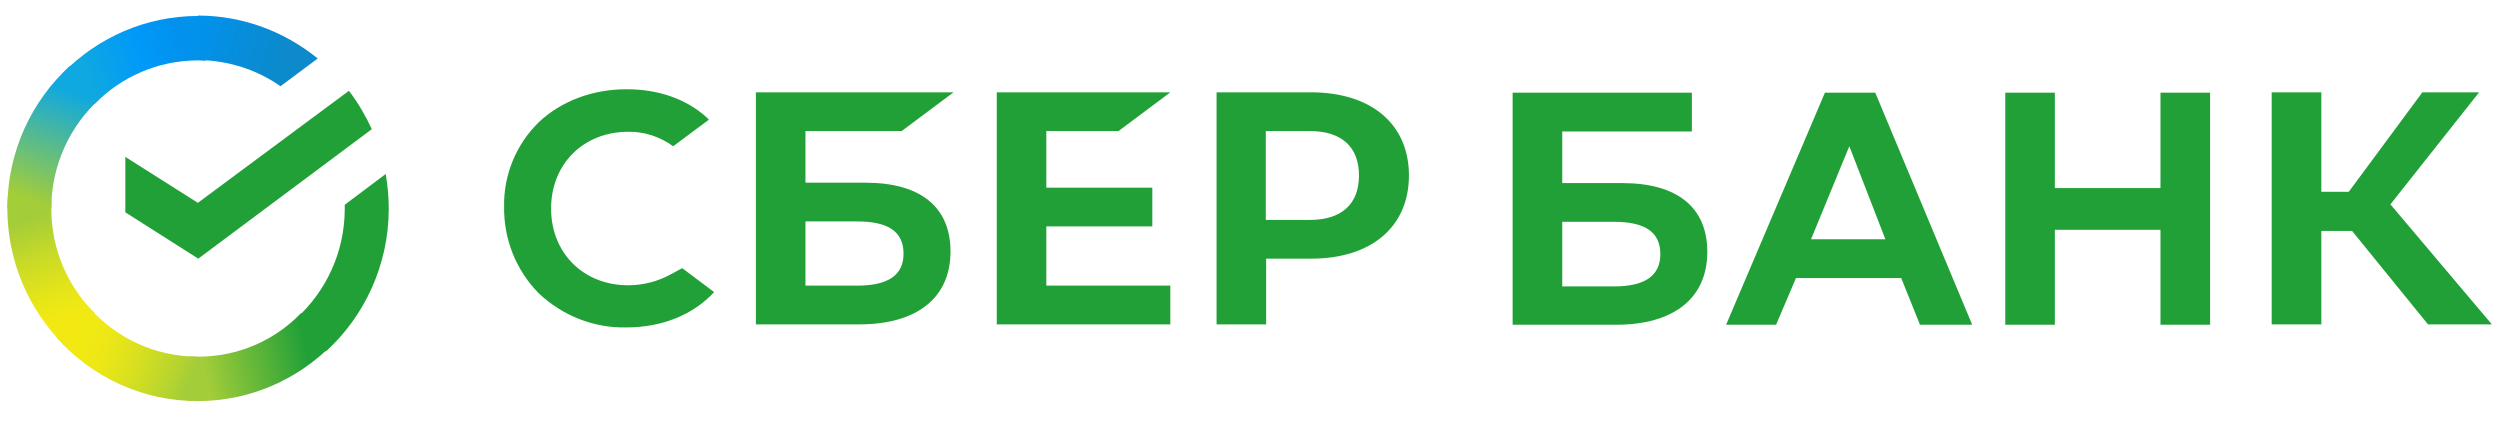 <svg width="201" height="35" viewBox="0 0 201 35" fill="none" xmlns="http://www.w3.org/2000/svg">
<g clip-path="url(#clip0_1_6)">
<path d="M89.928 10.537L94.095 7.422H80.139V26.081H94.095V22.964H84.125V18.202H92.646V15.087H84.125V10.537H89.928Z" fill="#21A038"/>
<path d="M69.594 14.689H64.759V10.537H72.494L76.664 7.422H60.773V26.081H69.079C73.733 26.081 76.421 23.942 76.421 20.217C76.421 16.644 74.005 14.689 69.594 14.689ZM68.929 22.964H64.759V17.803H68.929C71.467 17.803 72.644 18.66 72.644 20.401C72.644 22.142 71.376 22.964 68.929 22.964Z" fill="#21A038"/>
<path d="M105.394 7.422H97.812V26.081H101.798V20.796H105.425C110.258 20.796 113.279 18.233 113.279 14.109C113.279 9.986 110.258 7.422 105.394 7.422ZM105.304 17.682H101.77V10.537H105.304C107.873 10.537 109.262 11.82 109.262 14.109C109.262 16.399 107.873 17.682 105.304 17.682Z" fill="#21A038"/>
<path d="M53.943 22.049C52.888 22.631 51.708 22.936 50.5 22.936C46.904 22.936 44.307 20.338 44.307 16.766C44.307 13.193 46.904 10.596 50.5 10.596C51.799 10.568 53.069 10.995 54.124 11.758L56.996 9.621L56.815 9.437C55.154 7.939 52.916 7.176 50.378 7.176C47.631 7.176 45.122 8.123 43.311 9.833C41.498 11.605 40.471 14.078 40.53 16.644C40.499 19.239 41.498 21.743 43.311 23.575C45.212 25.378 47.75 26.387 50.35 26.325C53.219 26.325 55.726 25.316 57.417 23.484L54.851 21.56L53.943 22.049Z" fill="#21A038"/>
<path d="M161.225 7.453V26.11H165.211V18.476H173.702V26.11H177.691V7.453H173.702V15.118H165.211V7.453H161.225ZM154.367 26.11H158.565L150.771 7.453H146.723L138.778 26.11H142.796L144.397 22.354H152.856L154.367 26.11ZM145.605 19.239L148.686 11.758L151.586 19.239H145.605ZM186.634 18.569H189.109L195.212 26.081H200.347L192.19 16.43L199.32 7.422H194.759L188.838 15.423H186.634V7.422H182.644V26.081H186.634V18.569ZM125.605 14.72V10.568H136.028V7.453H121.616V26.11H129.926C134.577 26.11 137.267 23.973 137.267 20.248C137.267 16.675 134.851 14.72 130.438 14.72H125.605ZM125.605 22.995V17.834H129.776C132.311 17.834 133.49 18.691 133.49 20.432C133.49 22.173 132.251 23.026 129.776 23.026H125.605V22.995Z" fill="#21A038"/>
<path d="M28.053 7.3C28.778 8.247 29.383 9.285 29.895 10.384L15.939 20.796L10.077 17.071V12.614L15.908 16.308L28.053 7.3Z" fill="#21A038"/>
<path d="M4.124 16.766C4.124 16.551 4.124 16.37 4.155 16.155L0.621 15.972C0.621 16.218 0.59 16.492 0.59 16.735C0.59 21.011 2.313 24.889 5.092 27.698L7.598 25.163C5.454 23.026 4.124 20.064 4.124 16.766Z" fill="url(#paint0_linear_1_6)"/>
<path d="M15.908 4.856C16.12 4.856 16.301 4.856 16.513 4.887L16.694 1.314C16.451 1.314 16.179 1.283 15.938 1.283C11.709 1.283 7.872 3.024 5.092 5.834L7.598 8.369C9.714 6.201 12.674 4.856 15.908 4.856Z" fill="url(#paint1_linear_1_6)"/>
<path d="M15.907 28.676C15.695 28.676 15.514 28.676 15.302 28.645L15.121 32.218C15.364 32.218 15.636 32.249 15.876 32.249C20.106 32.249 23.945 30.508 26.723 27.698L24.216 25.163C22.1 27.362 19.169 28.676 15.907 28.676Z" fill="url(#paint2_linear_1_6)"/>
<path d="M22.553 6.933L25.544 4.703C22.916 2.566 19.563 1.252 15.908 1.252V4.825C18.386 4.856 20.681 5.619 22.553 6.933Z" fill="url(#paint3_linear_1_6)"/>
<path d="M31.256 16.766C31.256 15.819 31.165 14.903 31.012 13.988L27.719 16.461C27.719 16.551 27.719 16.675 27.719 16.766C27.719 20.279 26.209 23.425 23.823 25.593L26.209 28.249C29.292 25.44 31.256 21.316 31.256 16.766Z" fill="#21A038"/>
<path d="M15.908 28.676C12.434 28.676 9.321 27.15 7.177 24.736L4.549 27.15C7.358 30.296 11.406 32.249 15.908 32.249V28.676Z" fill="url(#paint4_linear_1_6)"/>
<path d="M8.023 7.939L5.635 5.283C2.523 8.123 0.59 12.216 0.59 16.766H4.124C4.124 13.284 5.635 10.11 8.023 7.939Z" fill="url(#paint5_linear_1_6)"/>
</g>
<defs>
<linearGradient id="paint0_linear_1_6" x1="4.715" y1="27.264" x2="1.085" y2="16.726" gradientUnits="userSpaceOnUse">
<stop offset="0.144" stop-color="#F2E913"/>
<stop offset="0.304" stop-color="#E7E518"/>
<stop offset="0.582" stop-color="#CADB26"/>
<stop offset="0.891" stop-color="#A3CD39"/>
</linearGradient>
<linearGradient id="paint1_linear_1_6" x1="6.099" y1="5.43" x2="15.269" y2="1.92" gradientUnits="userSpaceOnUse">
<stop offset="0.059" stop-color="#0FA8E0"/>
<stop offset="0.538" stop-color="#0099F9"/>
<stop offset="0.923" stop-color="#0291EB"/>
</linearGradient>
<linearGradient id="paint2_linear_1_6" x1="14.914" y1="29.21" x2="25.841" y2="26.73" gradientUnits="userSpaceOnUse">
<stop offset="0.123" stop-color="#A3CD39"/>
<stop offset="0.285" stop-color="#86C339"/>
<stop offset="0.869" stop-color="#21A038"/>
</linearGradient>
<linearGradient id="paint3_linear_1_6" x1="15.182" y1="3.529" x2="24.268" y2="6.345" gradientUnits="userSpaceOnUse">
<stop offset="0.057" stop-color="#0291EB"/>
<stop offset="0.79" stop-color="#0C8ACB"/>
</linearGradient>
<linearGradient id="paint4_linear_1_6" x1="5.447" y1="27.715" x2="15.21" y2="31.379" gradientUnits="userSpaceOnUse">
<stop offset="0.132" stop-color="#F2E913"/>
<stop offset="0.298" stop-color="#EBE716"/>
<stop offset="0.531" stop-color="#D9E01F"/>
<stop offset="0.802" stop-color="#BBD62D"/>
<stop offset="0.983" stop-color="#A3CD39"/>
</linearGradient>
<linearGradient id="paint5_linear_1_6" x1="3.299" y1="17.198" x2="7.222" y2="6.946" gradientUnits="userSpaceOnUse">
<stop offset="0.07" stop-color="#A3CD39"/>
<stop offset="0.26" stop-color="#81C55F"/>
<stop offset="0.922" stop-color="#0FA8E0"/>
</linearGradient>
<clipPath id="clip0_1_6">
<rect width="200" height="33.333" fill="white" transform="translate(0.5 0.868)"/>
</clipPath>
</defs>
</svg>
